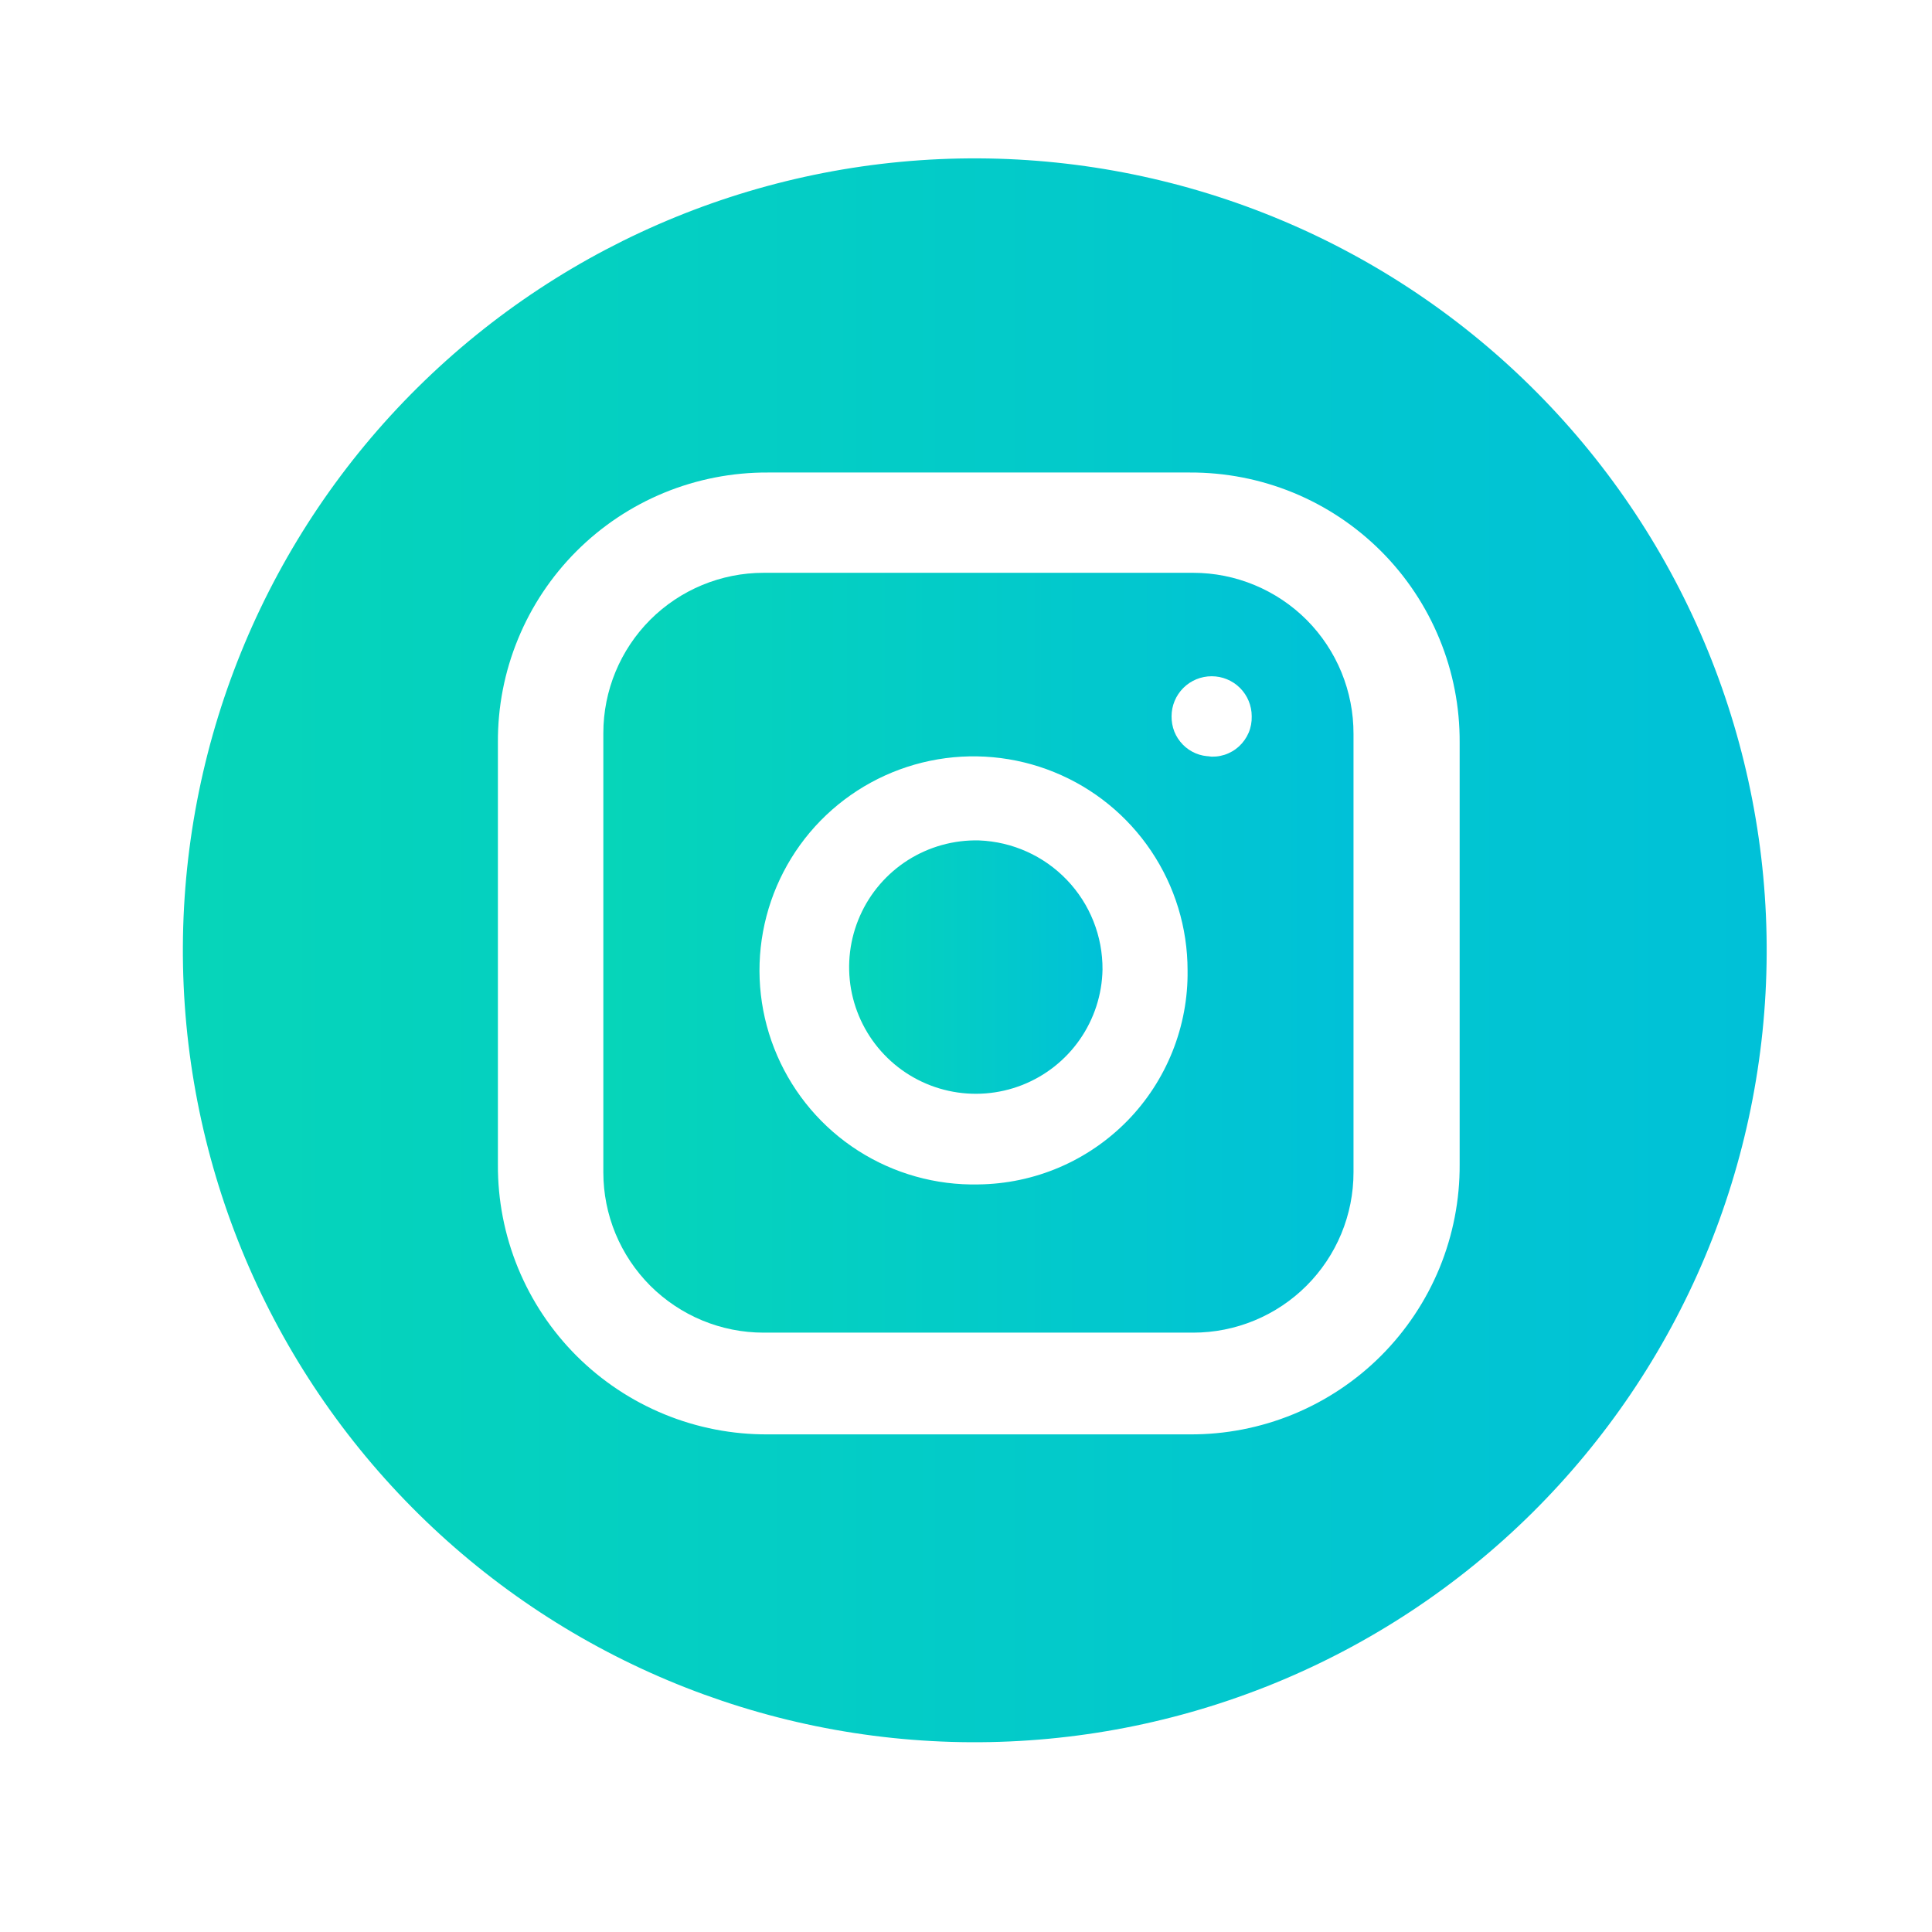 <svg width="35" height="35" viewBox="0 0 35 35" fill="none" xmlns="http://www.w3.org/2000/svg">
<path d="M19.973 17.564C19.965 18.018 19.821 18.46 19.561 18.833C19.301 19.206 18.936 19.493 18.513 19.658C18.09 19.823 17.627 19.859 17.183 19.761C16.739 19.663 16.334 19.436 16.02 19.107C15.706 18.779 15.496 18.364 15.417 17.917C15.339 17.469 15.395 17.008 15.579 16.592C15.762 16.177 16.065 15.825 16.449 15.581C16.833 15.338 17.281 15.214 17.735 15.225C18.339 15.248 18.91 15.504 19.328 15.941C19.746 16.377 19.977 16.959 19.973 17.564Z" fill="url(#paint0_linear_1084_532)"/>
<path d="M21.616 10.377H13.833C13.063 10.377 12.325 10.683 11.78 11.227C11.236 11.772 10.93 12.511 10.93 13.281V21.238C10.93 21.62 11.005 21.997 11.151 22.35C11.297 22.702 11.511 23.022 11.78 23.292C12.05 23.561 12.37 23.775 12.722 23.921C13.075 24.067 13.452 24.142 13.833 24.142H21.616C21.997 24.142 22.375 24.067 22.727 23.921C23.08 23.775 23.4 23.561 23.669 23.292C23.939 23.022 24.153 22.702 24.299 22.35C24.445 21.997 24.52 21.62 24.52 21.238V13.295C24.521 12.913 24.447 12.534 24.302 12.18C24.157 11.826 23.943 11.504 23.674 11.233C23.404 10.962 23.083 10.747 22.73 10.6C22.377 10.453 21.999 10.377 21.616 10.377ZM17.724 21.457C16.954 21.474 16.195 21.261 15.546 20.846C14.897 20.431 14.387 19.831 14.08 19.124C13.773 18.418 13.683 17.635 13.823 16.877C13.963 16.119 14.325 15.42 14.863 14.869C15.402 14.318 16.093 13.94 16.847 13.783C17.602 13.626 18.386 13.698 19.1 13.989C19.813 14.279 20.424 14.776 20.854 15.416C21.284 16.055 21.514 16.808 21.514 17.579C21.521 18.082 21.427 18.582 21.24 19.05C21.053 19.517 20.776 19.944 20.424 20.304C20.071 20.664 19.652 20.951 19.189 21.149C18.725 21.347 18.228 21.451 17.724 21.457ZM21.936 13.702C21.841 13.702 21.748 13.684 21.66 13.647C21.573 13.61 21.494 13.557 21.428 13.489C21.362 13.421 21.309 13.341 21.274 13.253C21.24 13.165 21.223 13.071 21.224 12.976C21.224 12.784 21.301 12.599 21.437 12.463C21.573 12.327 21.758 12.251 21.951 12.251C22.143 12.251 22.328 12.327 22.464 12.463C22.6 12.599 22.676 12.784 22.676 12.976C22.679 13.079 22.66 13.181 22.62 13.275C22.579 13.37 22.519 13.454 22.444 13.523C22.368 13.592 22.278 13.644 22.18 13.675C22.082 13.706 21.979 13.715 21.877 13.702H21.936Z" fill="url(#paint1_linear_1084_532)"/>
<path d="M17.731 2.869C13.926 2.85 10.269 4.344 7.565 7.021C4.861 9.697 3.332 13.339 3.313 17.144C3.294 20.949 4.787 24.605 7.464 27.309C10.141 30.013 13.782 31.543 17.587 31.562C19.471 31.571 21.338 31.209 23.083 30.497C24.827 29.785 26.414 28.736 27.753 27.411C29.091 26.085 30.156 24.509 30.886 22.772C31.615 21.035 31.996 19.171 32.005 17.287C32.015 15.403 31.653 13.536 30.941 11.792C30.228 10.048 29.18 8.461 27.854 7.122C26.529 5.783 24.952 4.718 23.215 3.989C21.478 3.259 19.615 2.879 17.731 2.869ZM26.443 21.092C26.447 21.735 26.323 22.373 26.079 22.969C25.834 23.564 25.474 24.105 25.019 24.561C24.564 25.016 24.023 25.376 23.428 25.621C22.833 25.865 22.195 25.989 21.551 25.985H13.913C13.27 25.989 12.632 25.866 12.036 25.621C11.441 25.377 10.9 25.017 10.444 24.562C9.989 24.107 9.629 23.566 9.384 22.97C9.14 22.375 9.016 21.737 9.02 21.093V13.454C9.016 12.81 9.139 12.172 9.384 11.577C9.628 10.982 9.988 10.441 10.444 9.985C10.899 9.53 11.439 9.17 12.035 8.925C12.63 8.681 13.268 8.557 13.912 8.56H21.551C22.195 8.557 22.832 8.681 23.428 8.925C24.023 9.17 24.564 9.53 25.019 9.985C25.474 10.44 25.834 10.981 26.078 11.576C26.323 12.171 26.447 12.809 26.443 13.453V21.092Z" fill="url(#paint2_linear_1084_532)"/>
<defs>
<linearGradient id="paint0_linear_1084_532" x1="15.383" y1="17.52" x2="19.973" y2="17.52" gradientUnits="userSpaceOnUse">
<stop stop-color="#06D5B9"/>
<stop offset="1" stop-color="#00C1D8"/>
</linearGradient>
<linearGradient id="paint1_linear_1084_532" x1="10.93" y1="17.26" x2="24.52" y2="17.26" gradientUnits="userSpaceOnUse">
<stop stop-color="#06D5B9"/>
<stop offset="1" stop-color="#00C1D8"/>
</linearGradient>
<linearGradient id="paint2_linear_1084_532" x1="3.312" y1="17.216" x2="32.005" y2="17.216" gradientUnits="userSpaceOnUse">
<stop stop-color="#06D5B9"/>
<stop offset="1" stop-color="#00C1D8"/>
</linearGradient>
</defs>
</svg>
